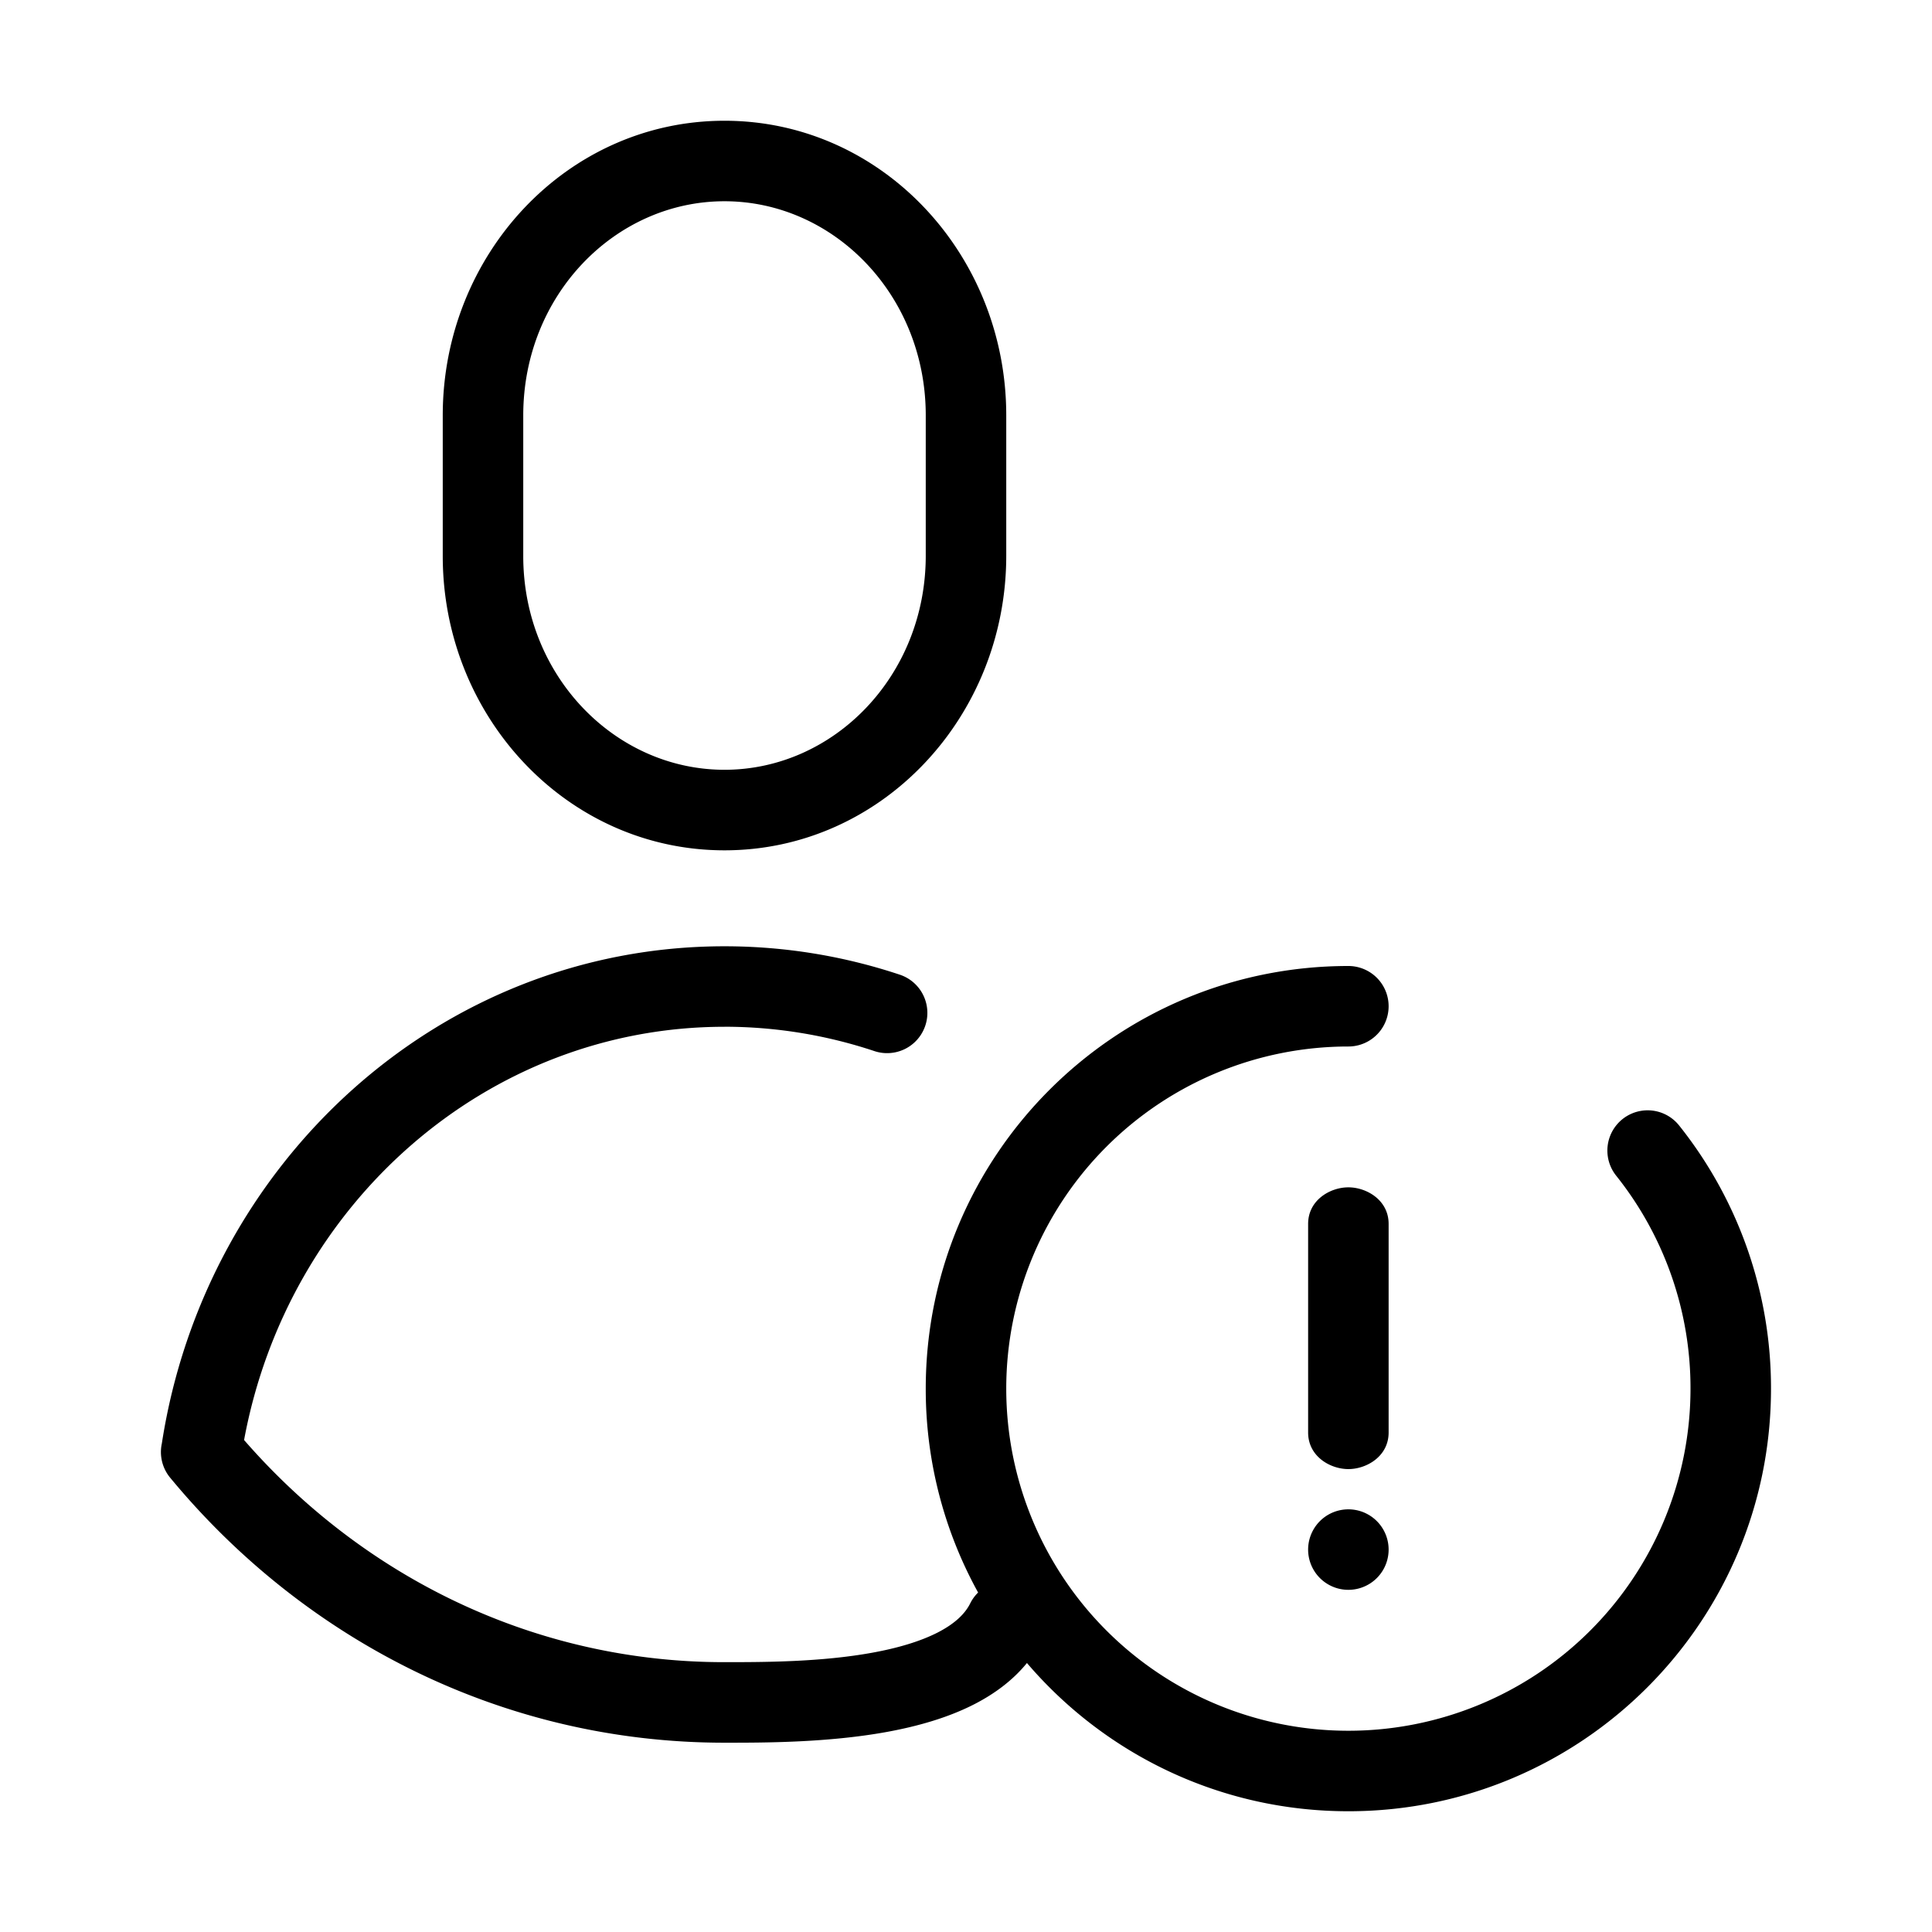 <svg xmlns="http://www.w3.org/2000/svg" width="48" height="48" fill="none"><path id="icon" fill="currentColor" fill-rule="evenodd" d="M18 3c-3.909 0-7 3.318-7 7.32v3.496c0 3.993 3.092 7.31 7 7.31s7-3.318 7-7.32V10.32C25 6.318 21.909 3 18 3m-5 7.32C13 7.326 15.289 5 18 5s5 2.327 5 5.32v3.486c0 2.993-2.289 5.319-5 5.319-2.712 0-5-2.327-5-5.309zm5 15.19c-5.898 0-10.849 4.393-11.936 10.267 2.765 3.176 6.661 5.24 11.025 5.493q.453.026.911.026h.007c.986 0 2.394-.003 3.67-.236.637-.116 1.193-.282 1.624-.503.429-.221.677-.467.803-.72a1 1 0 0 1 .197-.271A10.45 10.45 0 0 1 23 34.5C23 28.701 27.701 24 33.5 24a1 1 0 1 1 0 2 8.5 8.5 0 1 0 8.5 8.5 8.46 8.46 0 0 0-1.847-5.291 1 1 0 1 1 1.564-1.247A10.46 10.46 0 0 1 44 34.5C44 40.299 39.299 45 33.5 45c-3.197 0-6.06-1.429-7.986-3.683-.36.442-.819.772-1.298 1.019-.67.345-1.436.557-2.18.693-1.47.268-3.044.268-4.01.268H18c-5.53 0-10.455-2.57-13.77-6.581a1 1 0 0 1-.209-.853C5.096 28.893 10.911 23.51 18 23.51c1.52 0 2.987.25 4.356.706a1 1 0 0 1-.632 1.898A11.8 11.8 0 0 0 18 25.509m15.5 3.99c.452 0 1 .316 1 .908v5.184c0 .592-.548.908-1 .908s-1-.316-1-.908v-5.184c0-.592.548-.908 1-.908m0 8a1 1 0 1 1 0 2 1 1 0 0 1 0-2" clip-rule="evenodd"/></svg>